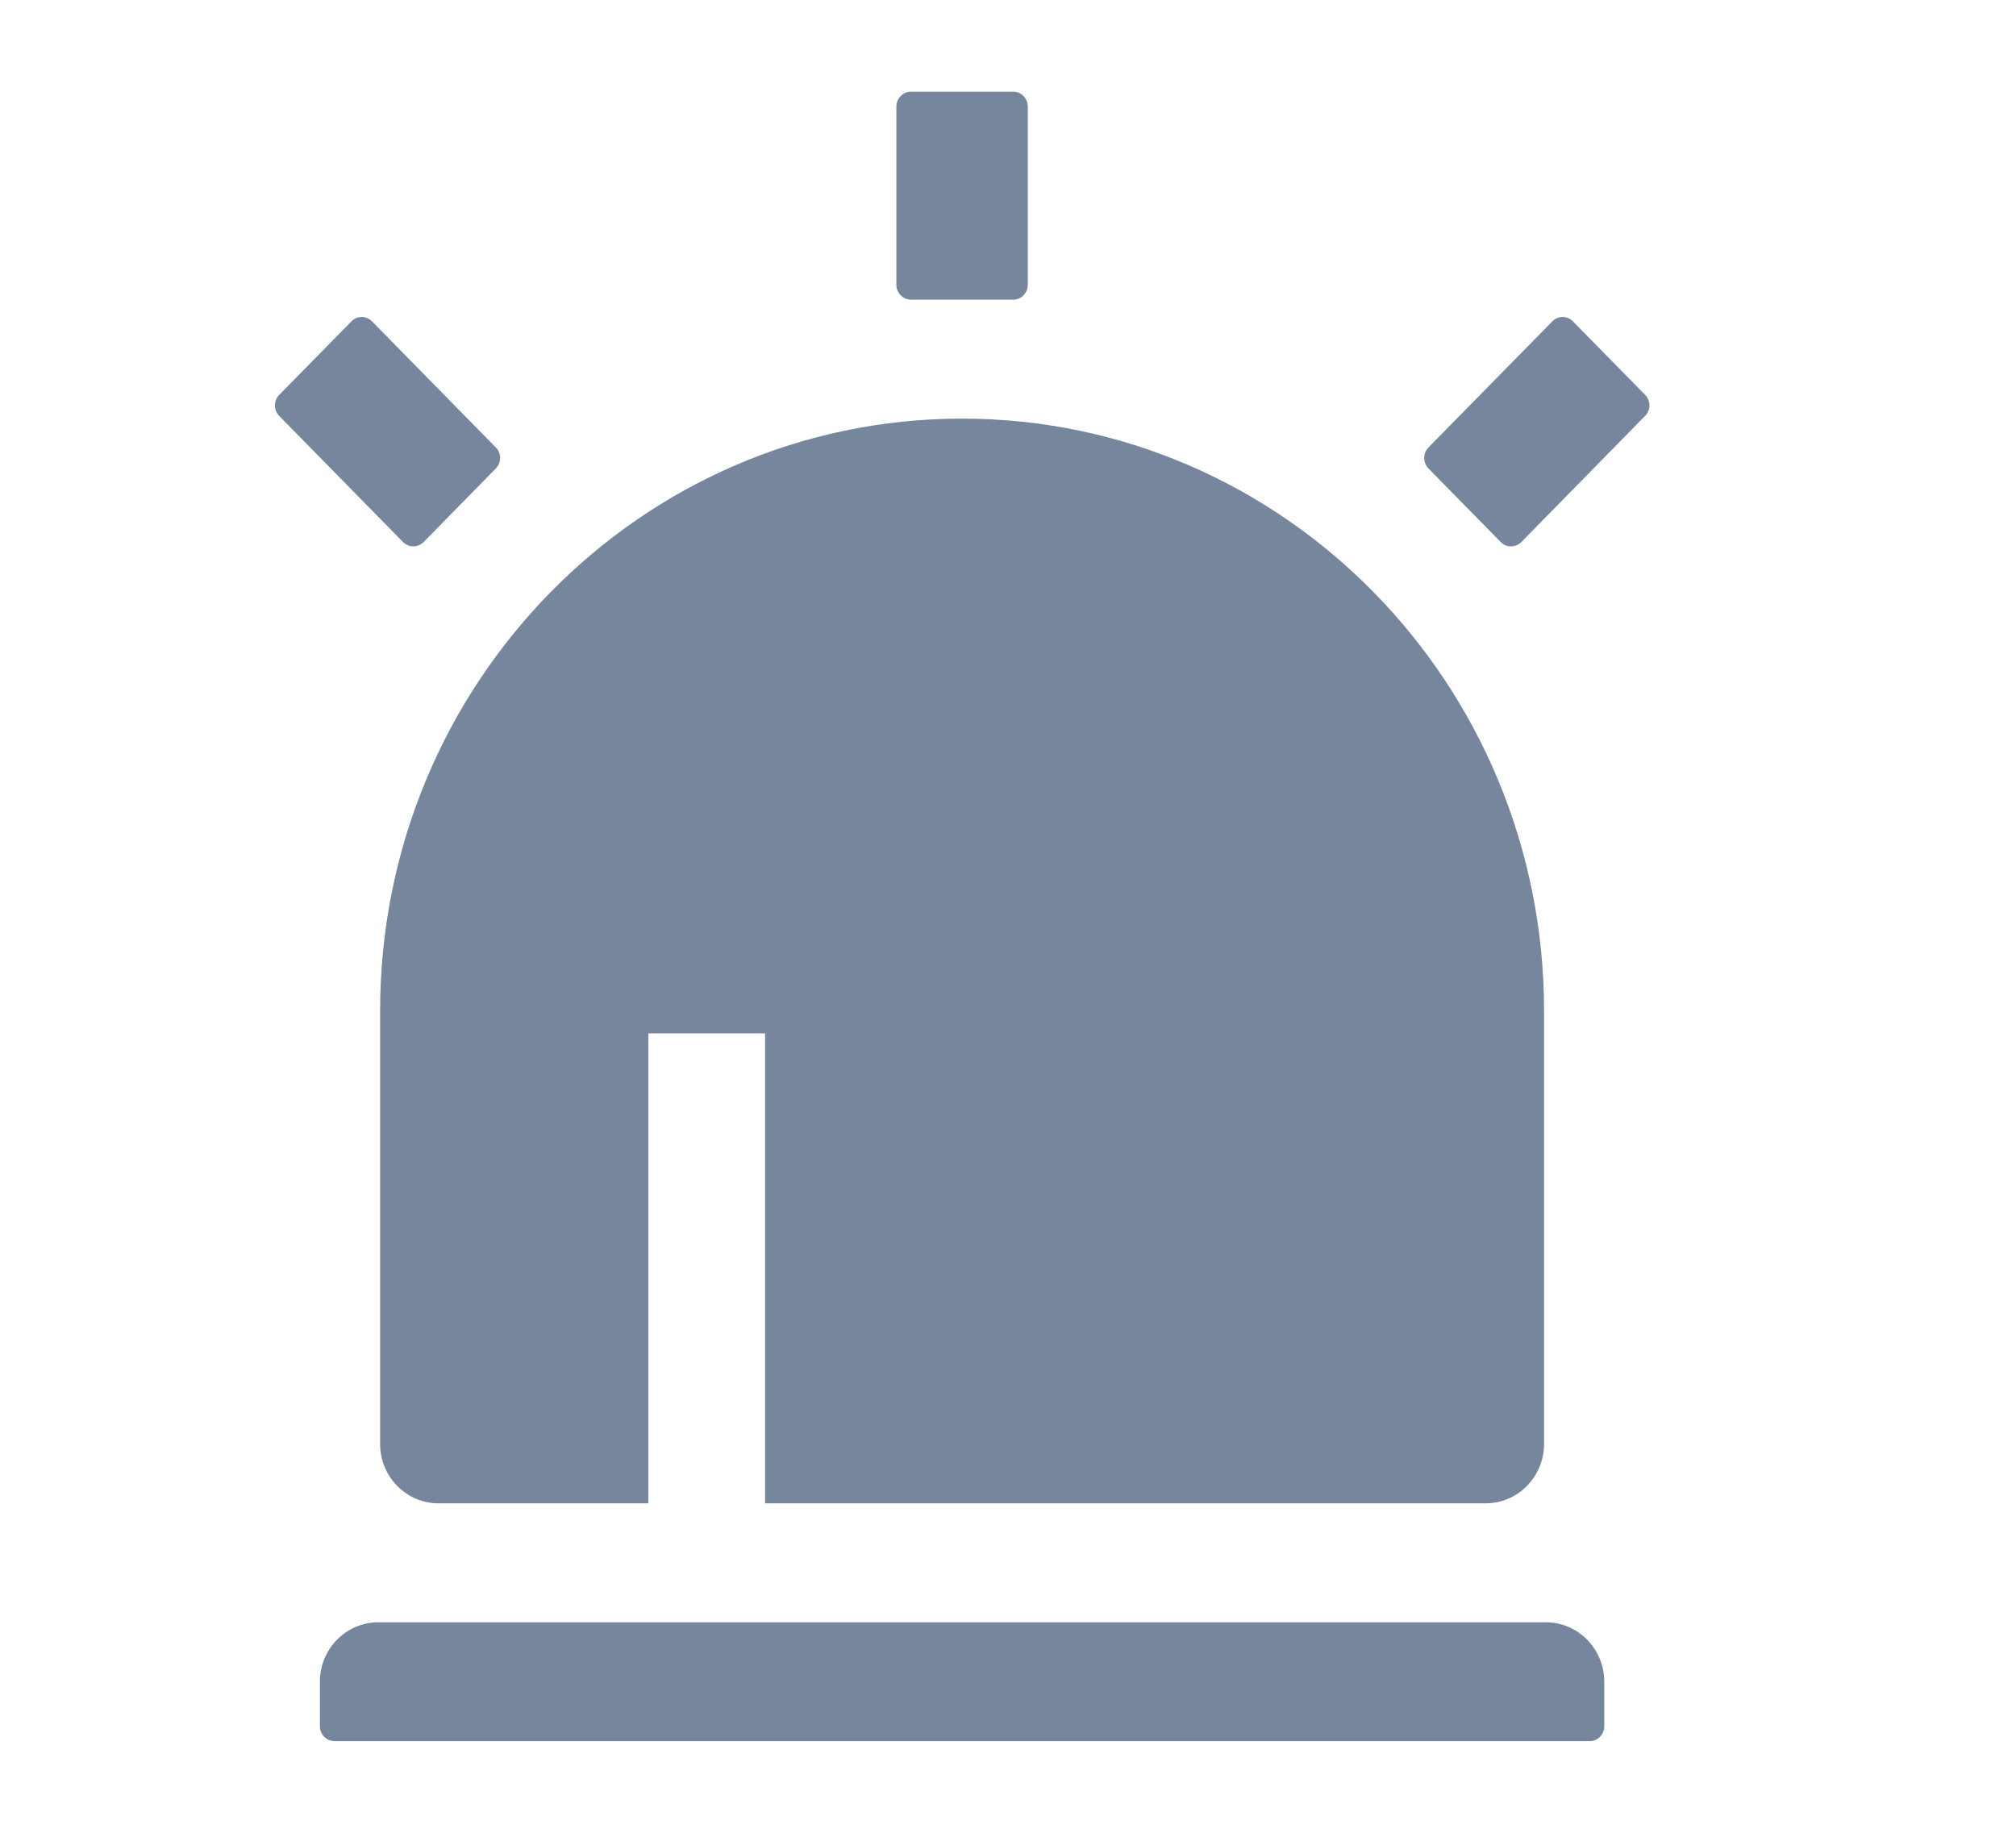 <svg width="22" height="20" viewBox="0 0 22 20" fill="none" xmlns="http://www.w3.org/2000/svg">
<path d="M10.499 4.568C14.006 4.568 16.85 7.463 16.85 11.034V15.757C16.85 15.929 16.782 16.094 16.663 16.215C16.544 16.337 16.381 16.405 16.212 16.405H4.785C4.616 16.405 4.454 16.337 4.335 16.215C4.215 16.094 4.148 15.929 4.148 15.757V11.034C4.148 7.463 6.992 4.568 10.499 4.568ZM9.942 1H11.056C11.099 1 11.139 1.017 11.169 1.048C11.199 1.078 11.216 1.119 11.216 1.162V3.108C11.216 3.151 11.199 3.192 11.169 3.223C11.139 3.253 11.099 3.27 11.056 3.27H9.942C9.899 3.27 9.859 3.253 9.829 3.223C9.799 3.192 9.782 3.151 9.782 3.108V1.162C9.782 1.119 9.799 1.078 9.829 1.048C9.859 1.017 9.899 1 9.942 1ZM3.835 3.507C3.85 3.492 3.867 3.48 3.886 3.471C3.906 3.463 3.927 3.459 3.947 3.459C3.968 3.459 3.989 3.463 4.008 3.471C4.028 3.48 4.045 3.492 4.06 3.507L5.411 4.883C5.441 4.913 5.458 4.954 5.458 4.997C5.458 5.04 5.441 5.081 5.411 5.112L4.623 5.915C4.593 5.945 4.553 5.962 4.511 5.962C4.468 5.962 4.428 5.945 4.398 5.915L3.047 4.539C3.017 4.508 3 4.467 3 4.424C3 4.381 3.017 4.34 3.047 4.309L3.835 3.507H3.835ZM17.165 3.507L17.953 4.309C17.983 4.34 18 4.381 18 4.424C18 4.467 17.983 4.508 17.953 4.538L16.602 5.915C16.587 5.93 16.57 5.942 16.55 5.95C16.531 5.958 16.51 5.962 16.489 5.962C16.468 5.962 16.448 5.958 16.428 5.95C16.409 5.942 16.392 5.93 16.377 5.915L15.588 5.112C15.574 5.097 15.562 5.079 15.554 5.059C15.546 5.04 15.542 5.019 15.542 4.997C15.542 4.976 15.546 4.955 15.554 4.935C15.562 4.916 15.574 4.898 15.588 4.883L16.94 3.507C16.97 3.476 17.01 3.459 17.053 3.459C17.095 3.459 17.135 3.476 17.165 3.507ZM4.128 17.703H16.869C17.038 17.703 17.201 17.771 17.32 17.893C17.439 18.014 17.507 18.179 17.507 18.351V18.838C17.507 18.881 17.49 18.922 17.46 18.953C17.43 18.983 17.39 19 17.347 19H3.651C3.608 19 3.568 18.983 3.538 18.953C3.508 18.922 3.491 18.881 3.491 18.838V18.351C3.491 18.179 3.558 18.014 3.678 17.893C3.797 17.771 3.959 17.703 4.128 17.703ZM7.075 11.277V16.405H8.349V11.277H7.075Z" fill="#76879D"/>
</svg>
